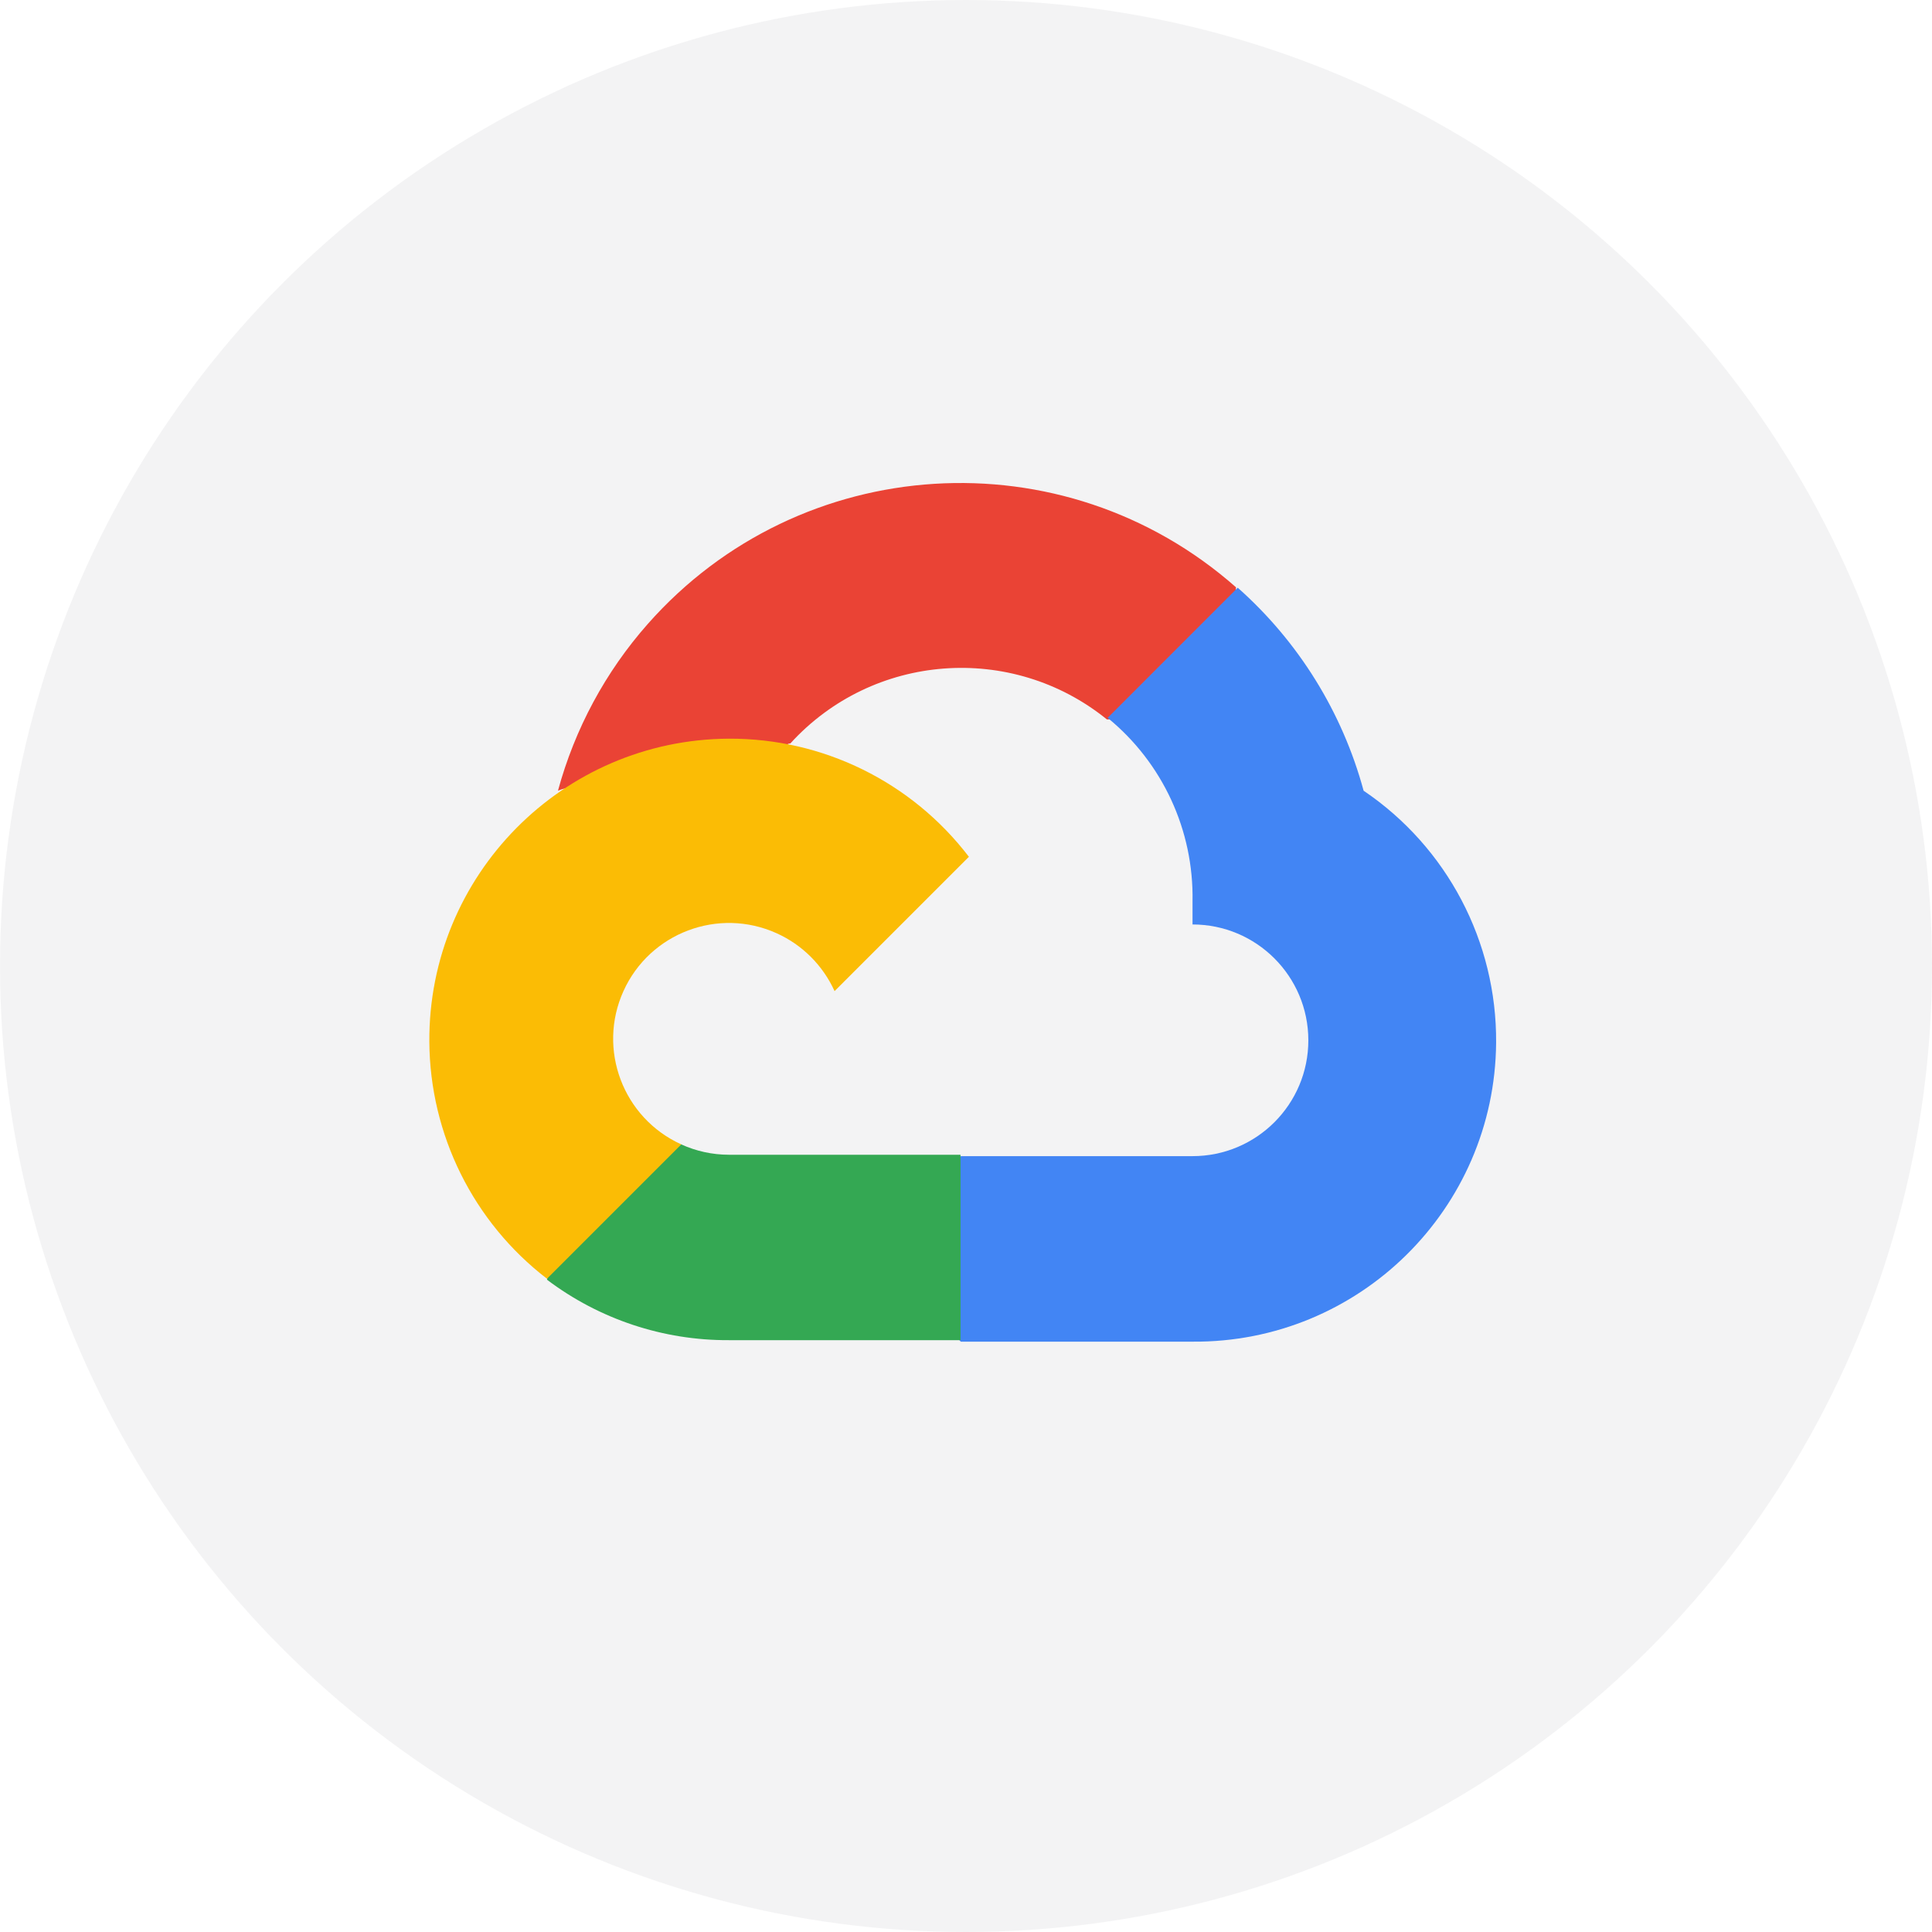 <svg width="36" height="36" viewBox="0 0 36 36" fill="none" xmlns="http://www.w3.org/2000/svg">
<circle opacity="0.5" cx="18" cy="18" r="18" fill="#E9E9EA"/>
<path d="M20.613 13.405H21.22L22.947 11.678L23.032 10.944C19.816 8.105 14.909 8.412 12.07 11.627C11.281 12.52 10.71 13.583 10.397 14.733C10.589 14.655 10.803 14.642 11.003 14.697L14.459 14.127C14.459 14.127 14.634 13.836 14.726 13.854C16.263 12.165 18.85 11.969 20.625 13.405H20.613Z" fill="#EA4335"/>
<path d="M25.409 14.734C25.012 13.271 24.197 11.956 23.063 10.951L20.639 13.376C21.663 14.212 22.246 15.473 22.221 16.796V17.226C23.413 17.226 24.379 18.193 24.379 19.385C24.379 20.577 23.413 21.543 22.221 21.543H17.904L17.473 21.98V24.569L17.904 25H22.221C25.321 25.024 27.854 22.53 27.878 19.43C27.892 17.547 26.965 15.786 25.409 14.734Z" fill="#4285F4"/>
<path d="M13.581 24.972H17.898V21.517H13.581C13.273 21.517 12.97 21.45 12.689 21.322L12.083 21.511L10.344 23.239L10.192 23.845C11.167 24.582 12.358 24.978 13.581 24.972Z" fill="#34A853"/>
<path d="M13.581 13.764C10.48 13.781 7.982 16.31 8 19.411C8.011 21.142 8.819 22.772 10.192 23.827L12.695 21.324C11.61 20.833 11.126 19.554 11.617 18.468C12.107 17.383 13.386 16.899 14.472 17.39C14.951 17.606 15.334 17.99 15.551 18.468L18.054 15.965C16.99 14.571 15.334 13.756 13.581 13.764Z" fill="#FBBC05"/>
</svg>
